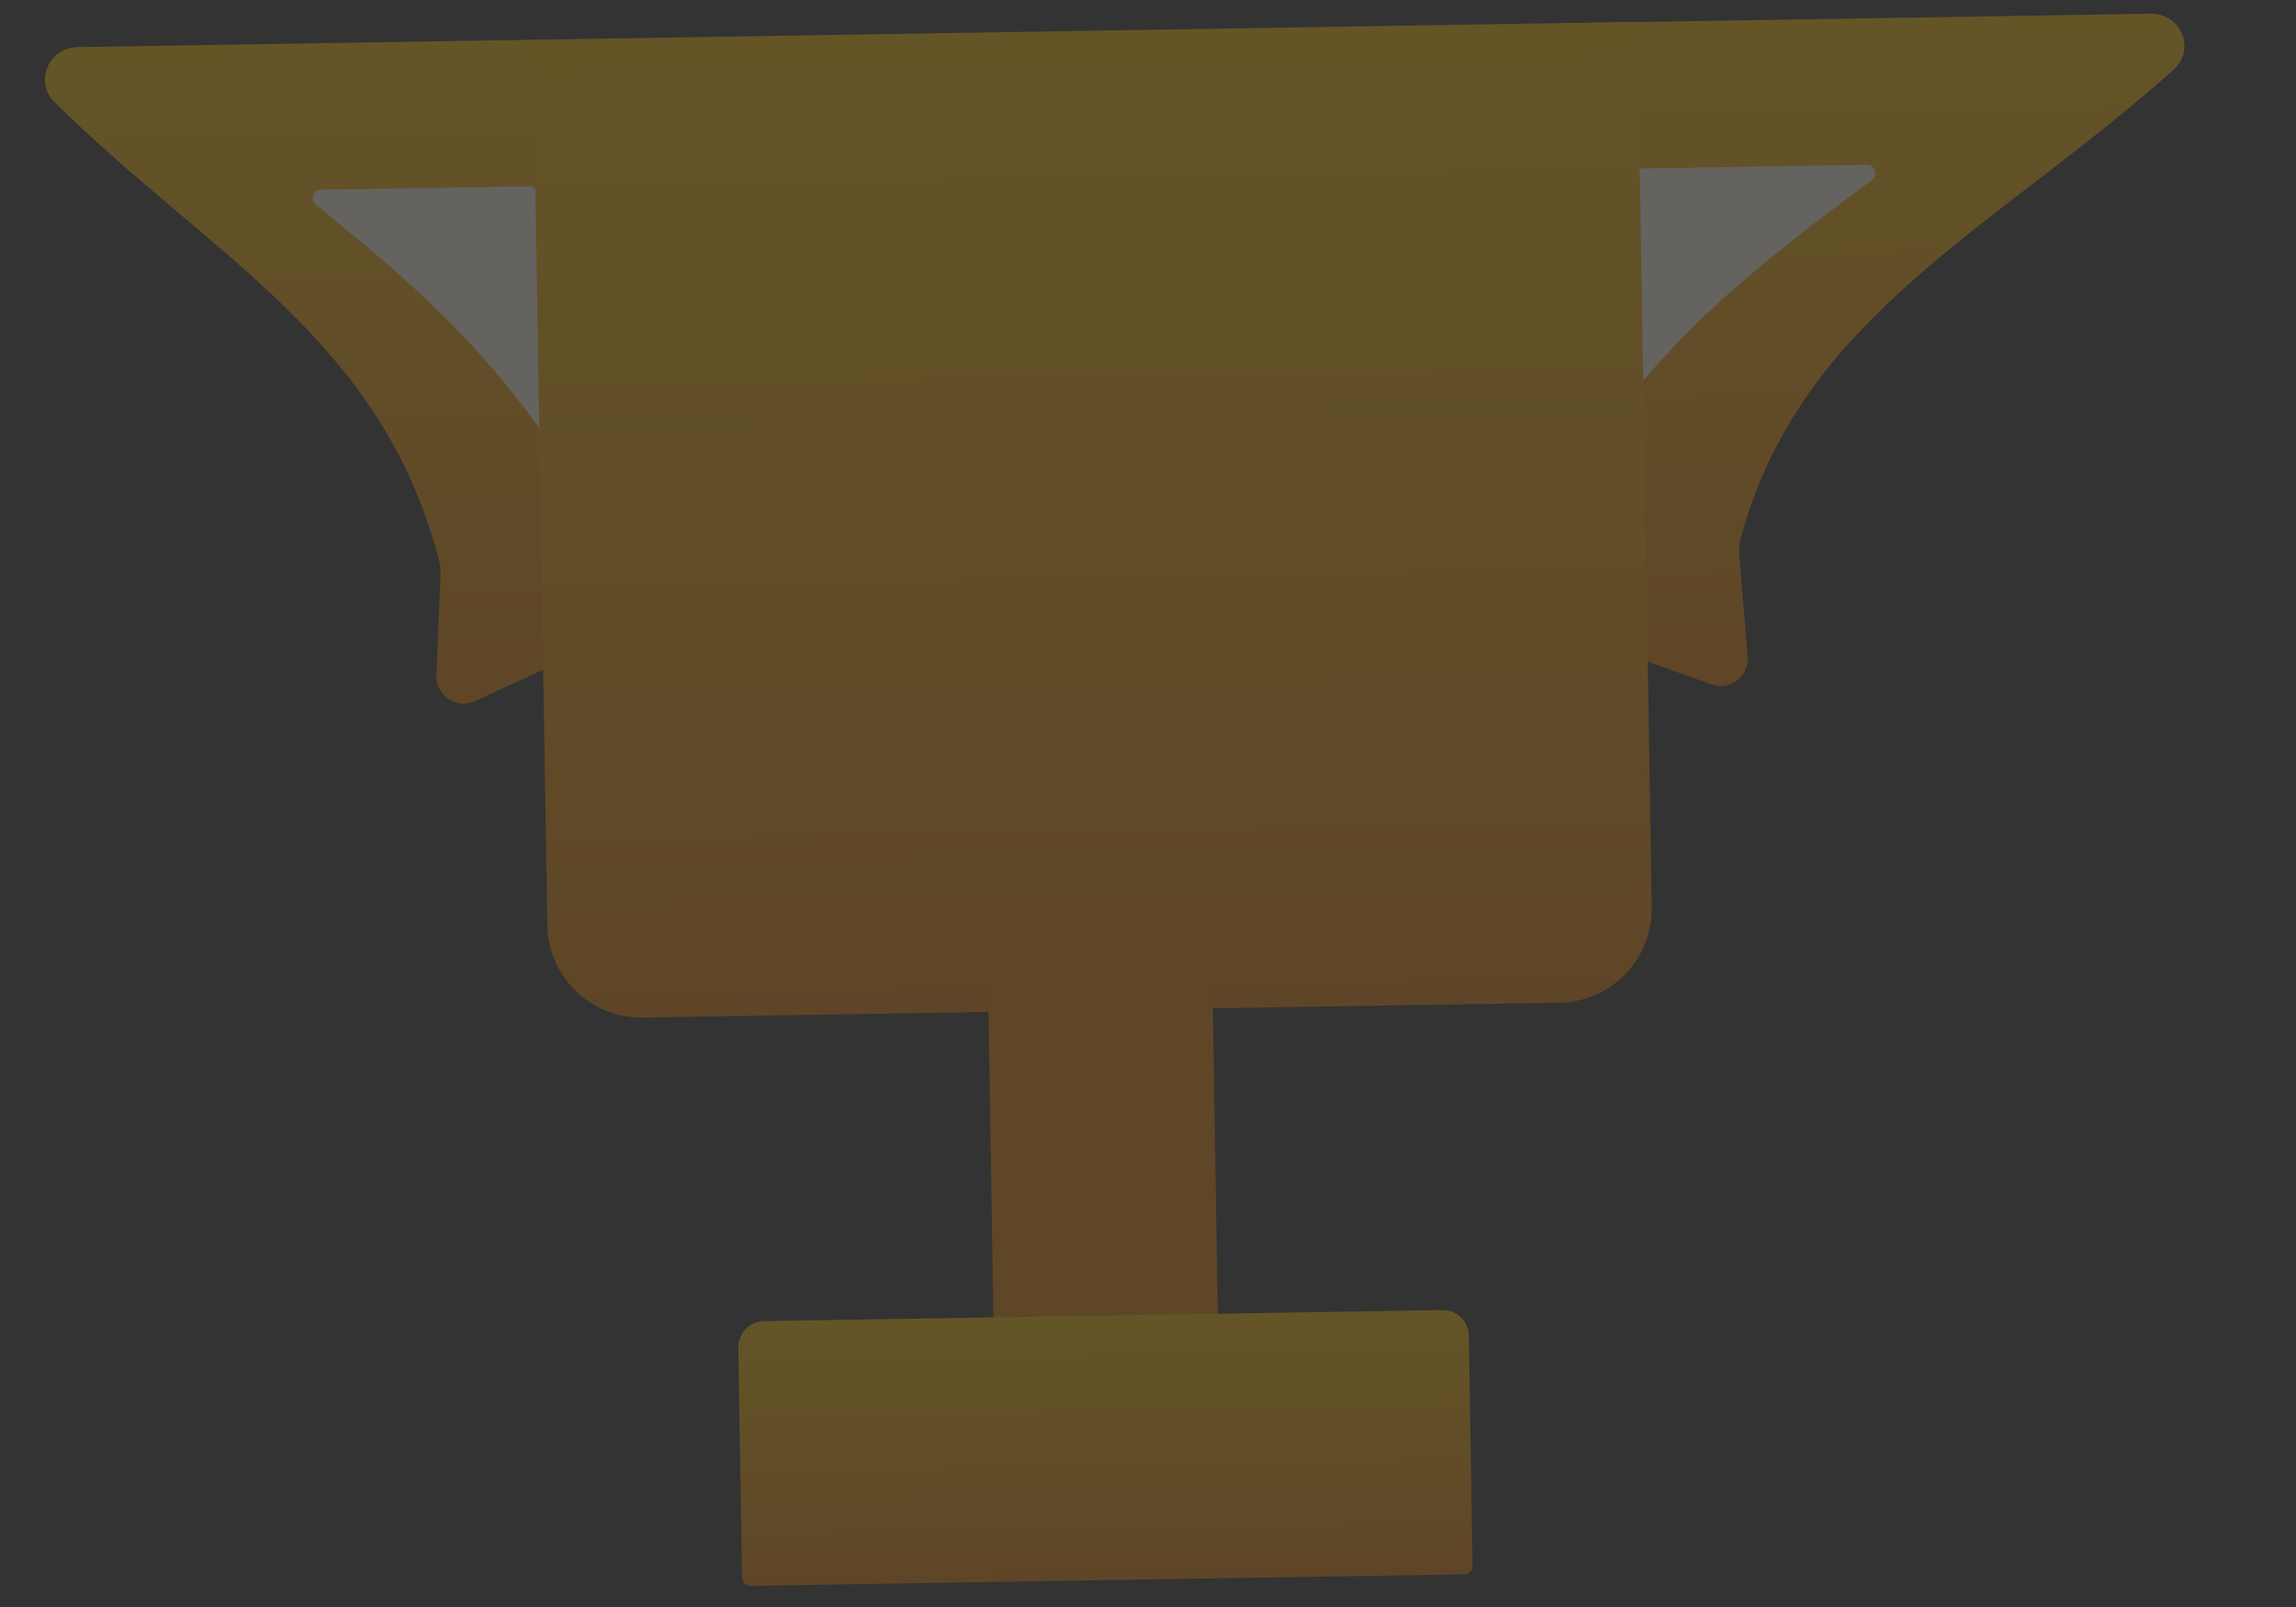 <svg width="50" height="35" viewBox="0 0 50 35" fill="none" xmlns="http://www.w3.org/2000/svg">
<rect x="0" y="0" width="50" height="35" fill="#333333" stroke="none"/>
<g opacity="0.8">
<g opacity="0.3">
<path d="M10.341 15.271L12.636 14.213L11.918 0.86L1.697 1.026C1.059 1.036 0.736 1.779 1.19 2.228C4.591 5.592 8.3 7.364 9.555 12.189C9.585 12.302 9.596 12.421 9.592 12.538L9.504 14.71C9.486 15.151 9.94 15.455 10.341 15.271Z" fill="url(#paint0_linear_820_10147)"/>
<path d="M11.753 4.28L11.837 9.447C10.311 7.337 9.049 6.228 6.876 4.454C6.745 4.347 6.818 4.133 6.988 4.131L11.522 4.057C11.648 4.055 11.751 4.155 11.753 4.28Z" fill="#FEFBEF"/>
<path d="M37.271 14.906L34.361 13.866L34.732 0.495L46.83 0.299C47.496 0.288 47.829 1.074 47.333 1.519C43.477 4.972 39.219 6.877 37.912 11.707C37.877 11.839 37.866 11.978 37.877 12.114L38.059 14.301C38.094 14.729 37.675 15.051 37.271 14.906Z" fill="url(#paint1_linear_820_10147)"/>
<path d="M35.05 3.907L35.134 9.074C36.848 6.915 38.288 5.762 40.768 3.918C40.909 3.812 40.833 3.586 40.657 3.589L35.274 3.677C35.148 3.679 35.048 3.782 35.05 3.907Z" fill="#FEFBEF"/>
<path d="M11.605 0.866L35.657 0.476L35.97 19.761C35.989 20.89 35.088 21.82 33.959 21.838L13.996 22.162C12.867 22.181 11.937 21.28 11.919 20.151L11.605 0.866Z" fill="url(#paint2_linear_820_10147)"/>
<rect width="4.886" height="8.79" transform="matrix(-1 0.016 0.016 1 26.391 20.612)" fill="#EA8201"/>
<path d="M31.987 29.091C31.982 28.778 31.723 28.528 31.41 28.533L16.636 28.773C16.323 28.778 16.073 29.036 16.078 29.35L16.159 34.361C16.16 34.462 16.243 34.542 16.344 34.54L31.889 34.288C31.99 34.286 32.07 34.203 32.068 34.103L31.987 29.091Z" fill="url(#paint3_linear_820_10147)"/>
</g>
</g>
<defs>
<linearGradient id="paint0_linear_820_10147" x1="6.25" y1="0.952" x2="6.489" y2="15.723" gradientUnits="userSpaceOnUse">
<stop stop-color="#FFBF00"/>
<stop offset="1" stop-color="#E98000"/>
</linearGradient>
<linearGradient id="paint1_linear_820_10147" x1="41.388" y1="0.387" x2="41.628" y2="15.158" gradientUnits="userSpaceOnUse">
<stop stop-color="#FFBF00"/>
<stop offset="1" stop-color="#E98000"/>
</linearGradient>
<linearGradient id="paint2_linear_820_10147" x1="23.631" y1="0.671" x2="23.978" y2="22" gradientUnits="userSpaceOnUse">
<stop stop-color="#FFC000"/>
<stop offset="1" stop-color="#E98000"/>
</linearGradient>
<linearGradient id="paint3_linear_820_10147" x1="24.023" y1="28.653" x2="24.116" y2="34.414" gradientUnits="userSpaceOnUse">
<stop stop-color="#FFC001"/>
<stop offset="0.995" stop-color="#E98000"/>
</linearGradient>
</defs>
</svg>
